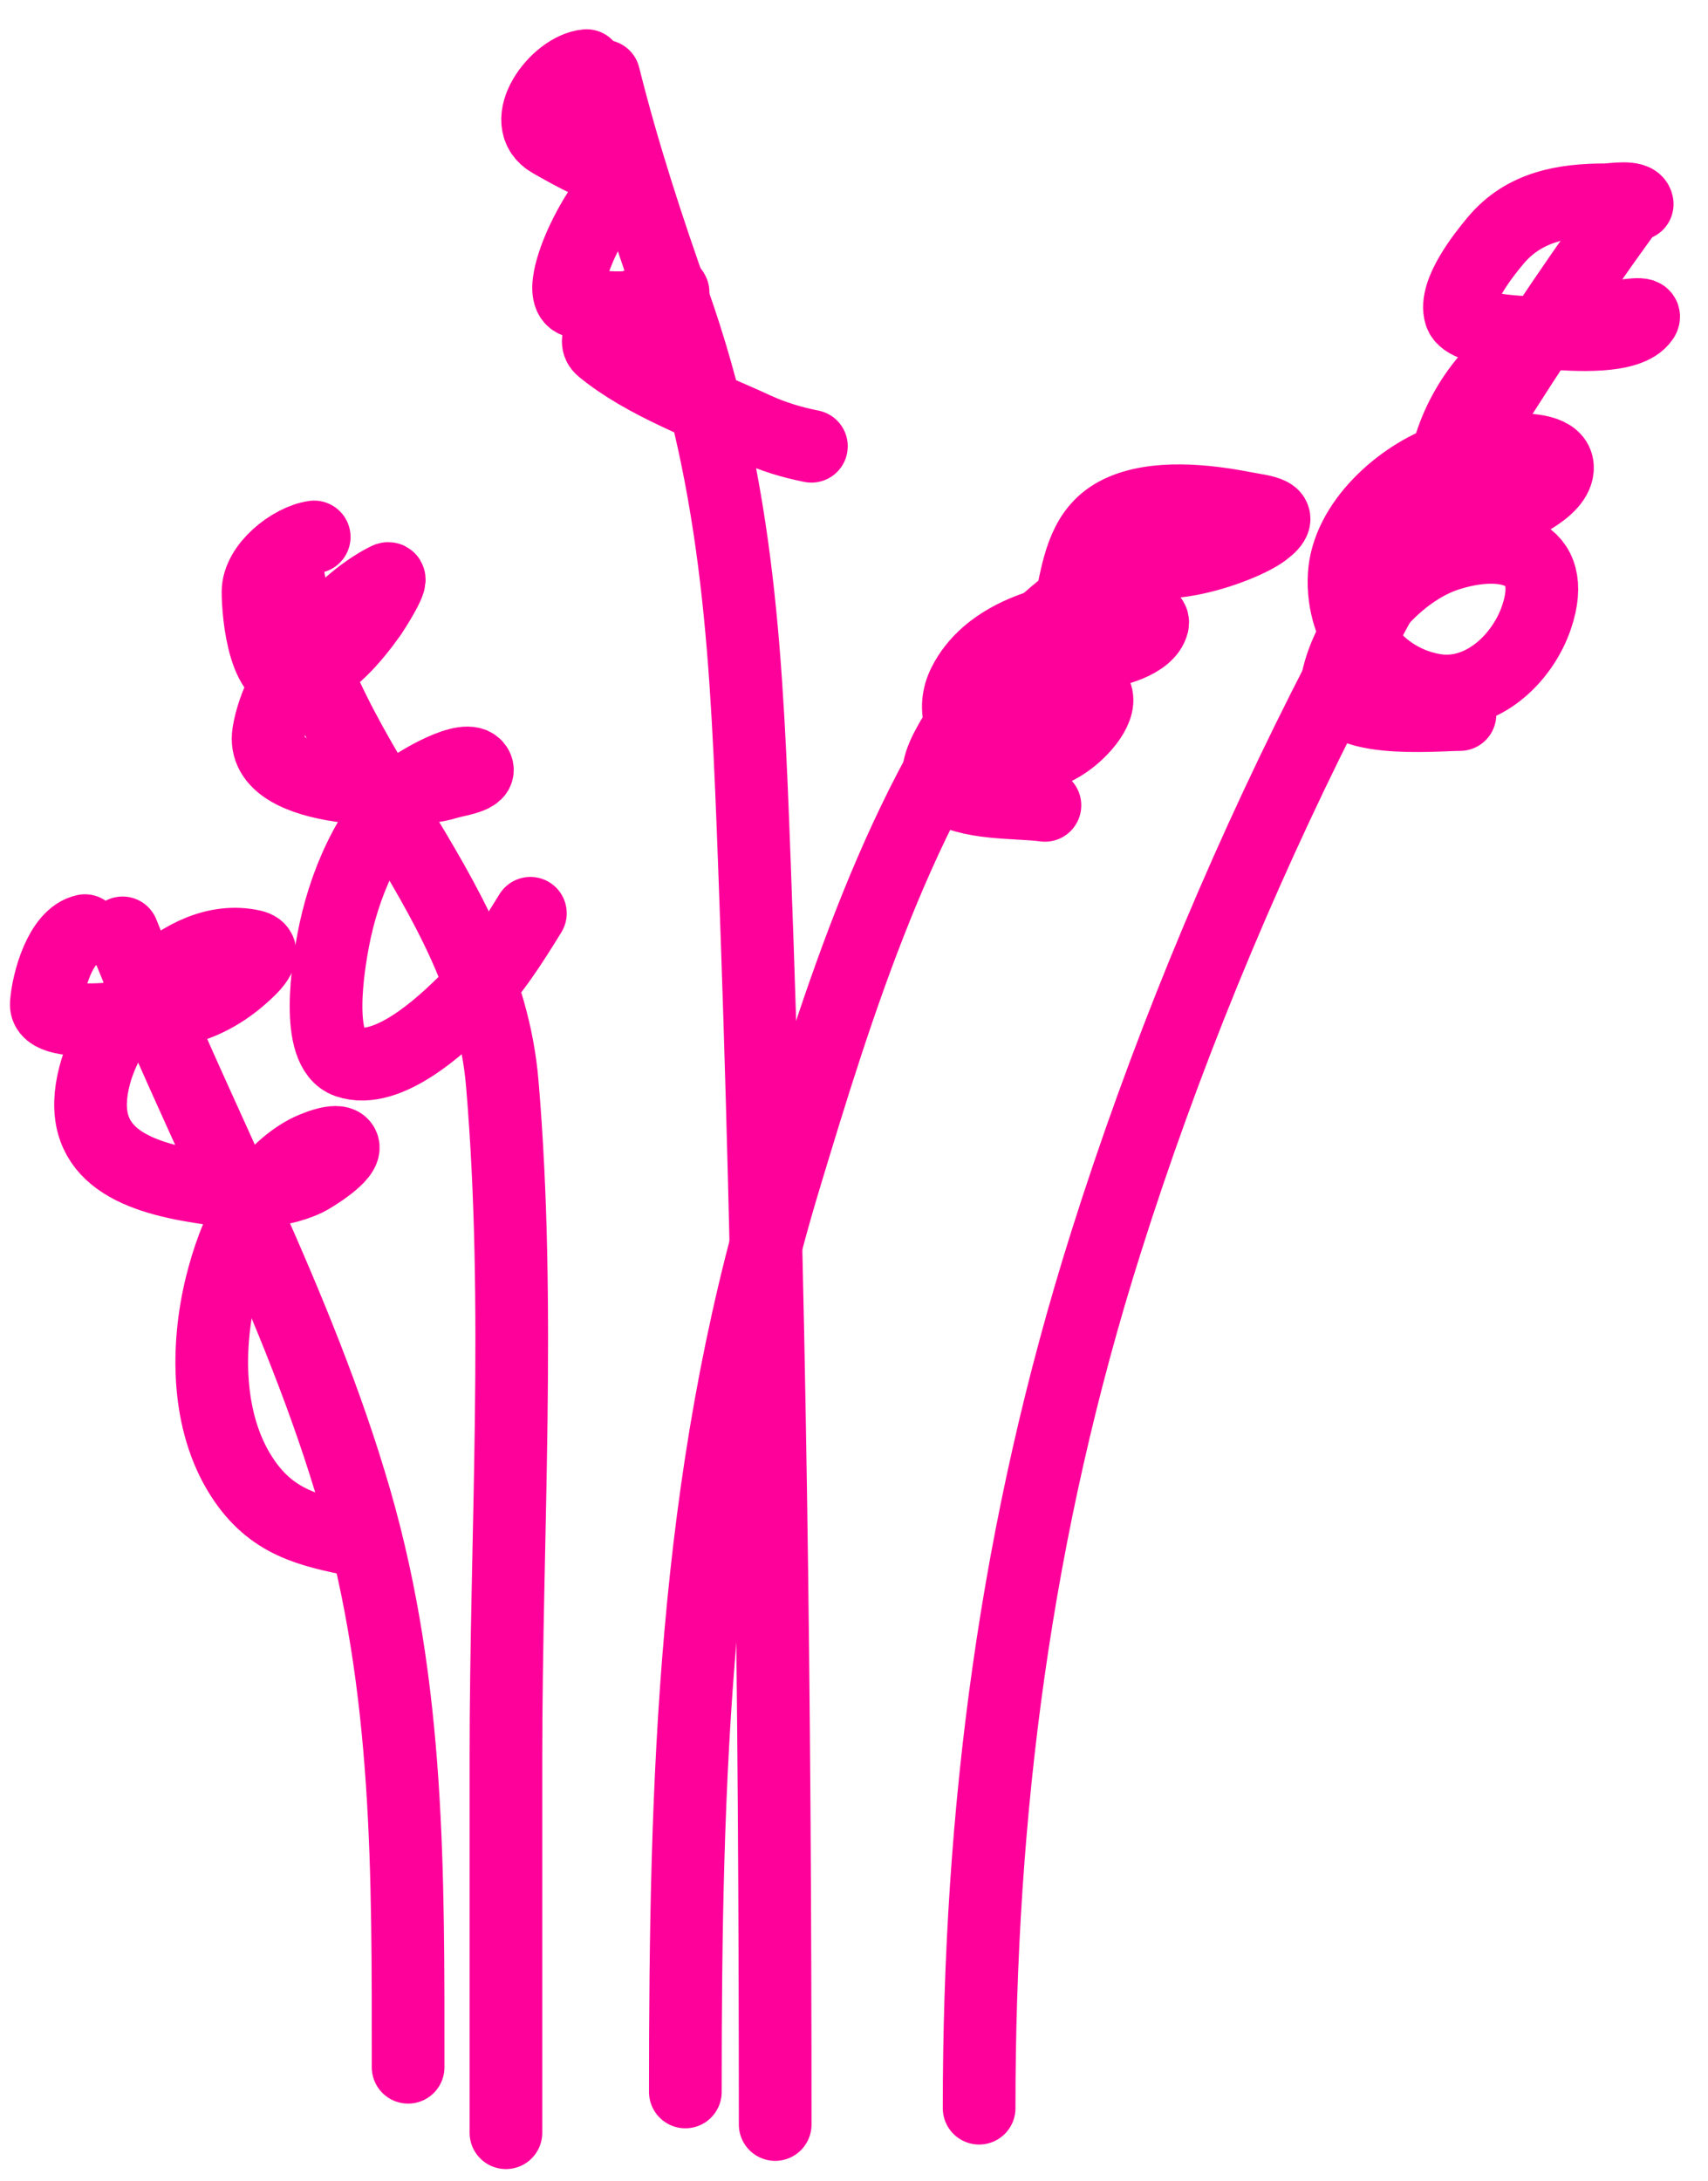 <svg width="47" height="60" viewBox="0 0 47 60" fill="none" xmlns="http://www.w3.org/2000/svg">
<g clip-path="url(#clip0_1_23)">
<path d="M13.922 58.663C13.922 55.23 13.922 51.796 13.922 48.362C13.922 42.219 14.341 35.928 13.822 29.806C13.354 24.284 8.475 20.865 7.861 15.34" stroke="#FE019A" stroke-width="2" stroke-linecap="round"/>
<path d="M18.859 57.541C18.859 49.01 19.084 40.732 21.578 32.474C23.046 27.614 24.767 22.013 27.988 17.958C29.395 16.186 31.454 15.357 33.45 14.441" stroke="#FE019A" stroke-width="2" stroke-linecap="round"/>
<path d="M26.943 57.988C26.943 49.798 27.946 42.046 30.435 34.169C33.59 24.186 38.528 14.402 44.677 5.91" stroke="#FE019A" stroke-width="2" stroke-linecap="round"/>
<path d="M21.331 58.437C21.331 46.847 21.192 35.301 20.758 23.718C20.553 18.278 20.369 13.452 18.538 8.292C17.812 6.247 17.143 4.196 16.617 2.094" stroke="#FE019A" stroke-width="2" stroke-linecap="round"/>
<path d="M11.23 56.862C11.23 51.549 11.275 46.448 9.783 41.274C8.227 35.879 5.455 30.866 3.373 25.66" stroke="#FE019A" stroke-width="2" stroke-linecap="round"/>
<path d="M16.141 1.805C15.312 1.88 14.213 3.358 15.156 3.893C15.742 4.226 16.619 4.728 17.304 4.779C17.495 4.793 17.223 4.9 17.133 4.991C16.66 5.463 16.289 6.066 16.009 6.67C15.891 6.924 15.371 8.128 15.837 8.289C16.366 8.472 17.06 8.508 17.608 8.415C17.916 8.362 18.766 8.018 18.454 8.018C18.038 8.018 15.986 9.115 16.564 9.591C17.72 10.544 19.417 11.156 20.768 11.779C21.28 12.015 21.78 12.165 22.328 12.275" stroke="#FE019A" stroke-width="2" stroke-linecap="round"/>
<path d="M32.323 13.942C31.66 13.942 30.929 13.72 30.895 14.603C30.833 16.217 34.052 15.158 34.782 14.61C35.454 14.106 34.762 14.072 34.227 13.969C33.195 13.769 31.78 13.611 30.803 14.081C29.846 14.542 29.695 15.505 29.494 16.454C29.35 17.137 29.181 18.052 30.181 17.961C30.625 17.921 31.586 17.679 31.715 17.161C31.824 16.725 30.209 16.928 30.023 16.943C28.737 17.052 27.15 17.559 26.526 18.807C26.181 19.498 26.427 20.248 27.114 20.592C28.059 21.064 29.071 20.786 29.772 20.037C30.205 19.574 30.485 18.946 29.646 18.781C28.276 18.512 26.884 19.136 26.189 20.341C26.037 20.604 25.607 21.337 25.964 21.623C26.61 22.142 28 22.047 28.754 22.152" stroke="#FE019A" stroke-width="2" stroke-linecap="round"/>
<path d="M45.052 5.615C45.022 5.374 44.344 5.496 44.193 5.496C43.033 5.496 41.938 5.678 41.152 6.62C40.823 7.014 40.004 8.041 40.187 8.636C40.351 9.168 42.334 9.154 42.705 9.171C43.261 9.196 44.825 9.339 45.211 8.761C45.345 8.559 44.726 8.695 44.483 8.708C43.507 8.763 42.59 9.066 41.787 9.634C40.644 10.441 39.821 11.859 39.711 13.256C39.634 14.236 40.282 14.412 41.139 14.155C41.584 14.021 42.886 13.482 42.858 12.846C42.82 12 40.216 12.509 39.83 12.641C38.549 13.081 37.066 14.39 36.988 15.834C36.904 17.368 37.956 18.727 39.473 18.98C40.764 19.195 41.894 18.126 42.282 16.977C42.908 15.127 41.411 14.759 39.843 15.259C38.452 15.703 37.103 17.266 36.803 18.716C36.547 19.95 39.505 19.654 40.174 19.654" stroke="#FE019A" stroke-width="2" stroke-linecap="round"/>
<path d="M8.646 14.77C8.012 14.857 7.1 15.58 7.1 16.277C7.1 16.899 7.278 18.983 8.276 18.616C9.09 18.318 9.727 17.571 10.213 16.885C10.259 16.82 10.923 15.786 10.643 15.926C9.259 16.618 7.637 18.607 7.39 20.163C7.116 21.892 11.35 21.842 12.269 21.545C12.572 21.447 13.269 21.38 13.115 21.102C12.876 20.672 11.422 21.563 11.277 21.697C10.129 22.758 9.454 24.351 9.169 25.861C9.048 26.5 8.635 28.886 9.559 29.206C10.664 29.588 12.161 28.194 12.837 27.514C13.541 26.806 14.076 25.965 14.595 25.121" stroke="#FE019A" stroke-width="2" stroke-linecap="round"/>
<path d="M2.338 25.598C1.662 25.74 1.317 27.005 1.274 27.607C1.218 28.401 4.157 27.9 4.599 27.832C5.397 27.709 6.073 27.377 6.675 26.84C6.862 26.673 7.476 26.138 6.939 26.021C5.002 25.597 3.051 27.909 2.609 29.564C2.036 31.715 3.644 32.365 5.551 32.657C6.499 32.802 7.554 32.872 8.446 32.446C8.577 32.383 9.58 31.78 9.431 31.507C9.298 31.264 8.541 31.614 8.433 31.672C7.127 32.375 6.433 33.973 6.093 35.341C5.673 37.031 5.676 39.106 6.648 40.615C7.462 41.879 8.498 42.107 9.834 42.374" stroke="#FE019A" stroke-width="2" stroke-linecap="round"/>
</g>
<defs>
<clipPath id="clip0_1_23">
<rect width="47" height="60" fill="white"/>
</clipPath>
</defs>
</svg>
